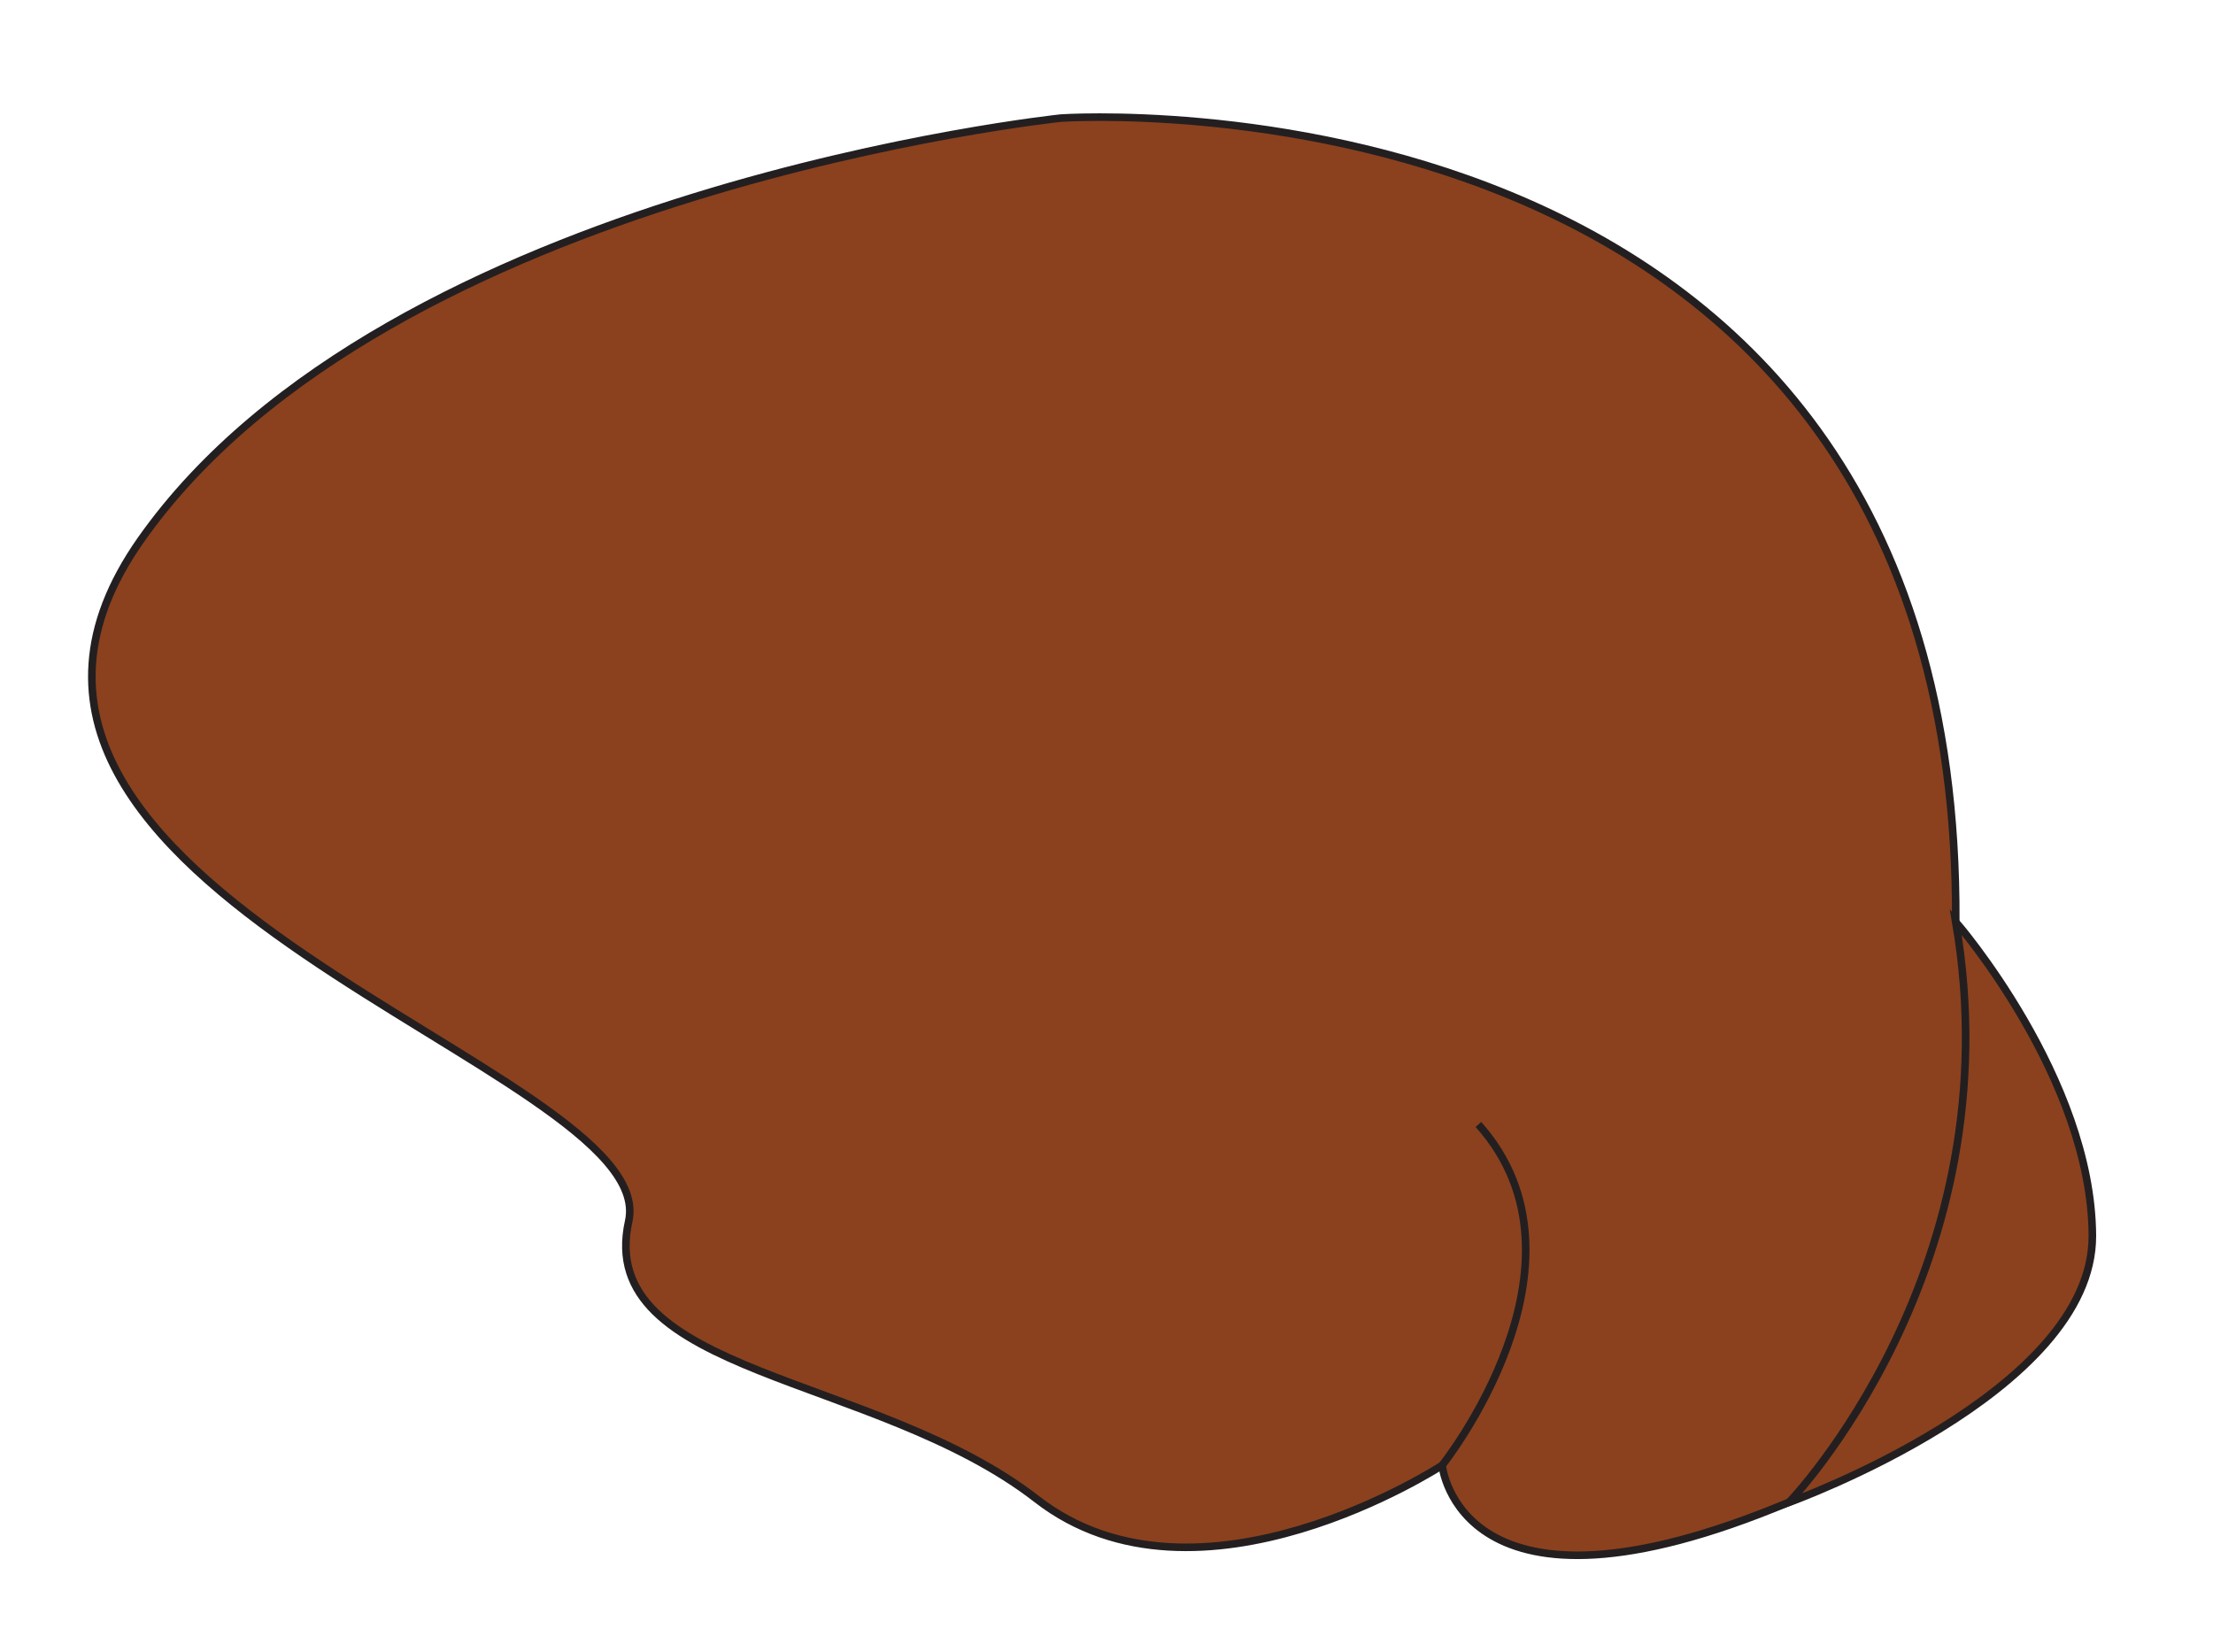 <svg width="292" height="218" viewBox="0 0 292 218" fill="none" xmlns="http://www.w3.org/2000/svg">
<g clip-path="url(#clip0_15_224)">
<path d="M139.993 15.58C139.993 15.58 258.659 7.421 258.057 121.595C258.057 121.595 279.572 179.969 236.049 198.187C192.525 216.405 190.288 193.319 190.288 193.319C190.288 193.319 158.117 214.35 136.795 197.775C115.473 181.2 78.475 181.426 82.954 161.122C87.433 140.818 -14.033 117.596 18.597 71.21C51.251 24.854 139.993 15.58 139.993 15.58Z" fill="#8B411E" stroke="#231F20" stroke-miterlimit="10"/>
<path d="M190.288 193.319C190.288 193.319 211.508 166.718 195.071 148.351L190.288 193.319Z" fill="#8B411E"/>
<path d="M190.288 193.319C190.288 193.319 211.508 166.718 195.071 148.351" stroke="#231F20" stroke-miterlimit="10"/>
<path d="M258.054 121.622C258.054 121.622 275.975 142.214 276.082 163.006C276.19 183.798 236.046 198.214 236.046 198.214C236.046 198.214 265.878 167.36 258.054 121.622Z" fill="#8B411E" stroke="#231F20" stroke-miterlimit="10"/>
</g>
<defs>
<clipPath id="clip0_15_224">
<rect width="273" height="190" fill="white" transform="translate(20.114) scale(1.001) rotate(6.071)"/>
</clipPath>
</defs>
</svg>
